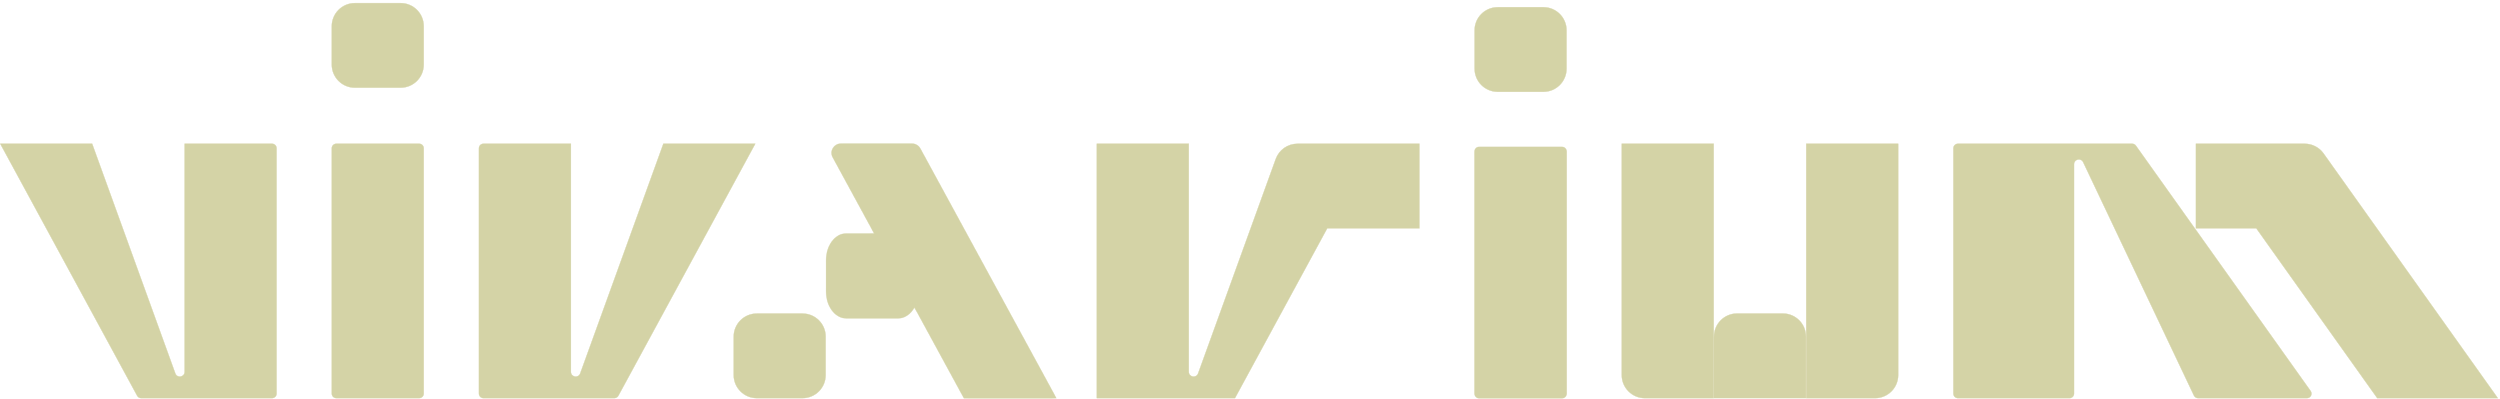 <svg width="683" height="109" viewBox="0 0 683 109" fill="none" xmlns="http://www.w3.org/2000/svg">
<path d="M206.758 85.665H219.257C222.741 85.665 225.566 88.489 225.566 91.973V102.459C225.566 105.943 222.741 108.767 219.257 108.767H206.758C203.274 108.767 200.449 105.943 200.449 102.459V91.973C200.449 88.489 203.274 85.665 206.758 85.665Z" fill="#D4D3A6" stroke="#D4D3A6" stroke-width="0.085"/>
<mask id="path-2-inside-1_360_39" fill="white">
<path d="M288.613 108.813H263.349L227.489 42.99C226.566 41.298 227.792 39.235 229.719 39.235H249.199C250.129 39.235 250.984 39.743 251.429 40.56L288.613 108.813Z"/>
<path d="M245.394 63.78H231.174C228.142 63.78 225.684 67.048 225.684 71.079V79.669C225.684 83.7 228.142 86.967 231.174 86.967H245.394C248.426 86.967 250.884 83.7 250.884 79.669V71.079C250.884 67.048 248.426 63.78 245.394 63.78Z"/>
</mask>
<path d="M288.613 108.813H263.349L227.489 42.99C226.566 41.298 227.792 39.235 229.719 39.235H249.199C250.129 39.235 250.984 39.743 251.429 40.56L288.613 108.813Z" fill="#D4D3A6"/>
<path d="M245.394 63.78H231.174C228.142 63.78 225.684 67.048 225.684 71.079V79.669C225.684 83.7 228.142 86.967 231.174 86.967H245.394C248.426 86.967 250.884 83.7 250.884 79.669V71.079C250.884 67.048 248.426 63.78 245.394 63.78Z" fill="#D4D3A6"/>
<path d="M288.613 108.813V108.898H288.756L288.688 108.772L288.613 108.813ZM263.349 108.813L263.274 108.853L263.298 108.898H263.349V108.813ZM251.429 40.56L251.355 40.6L251.429 40.56ZM227.489 42.99L227.414 43.031L227.489 42.99ZM288.613 108.728H263.349V108.898H288.613V108.728ZM263.423 108.772L227.563 42.95L227.414 43.031L263.274 108.853L263.423 108.772ZM229.719 39.319H249.199V39.15H229.719V39.319ZM251.355 40.6L288.539 108.853L288.688 108.772L251.504 40.519L251.355 40.6ZM231.174 63.865H245.394V63.696H231.174V63.865ZM250.8 71.079V79.669H250.969V71.079H250.8ZM245.394 86.883H231.174V87.052H245.394V86.883ZM225.768 79.669V71.079H225.599V79.669H225.768ZM231.174 86.883C229.69 86.883 228.341 86.084 227.359 84.779C226.378 83.474 225.768 81.668 225.768 79.669H225.599C225.599 81.701 226.218 83.544 227.224 84.881C228.23 86.217 229.625 87.052 231.174 87.052V86.883ZM250.8 79.669C250.8 81.668 250.19 83.474 249.209 84.779C248.227 86.084 246.878 86.883 245.394 86.883V87.052C246.943 87.052 248.338 86.217 249.344 84.881C250.35 83.544 250.969 81.701 250.969 79.669H250.8ZM245.394 63.865C246.878 63.865 248.227 64.664 249.209 65.969C250.19 67.273 250.8 69.08 250.8 71.079H250.969C250.969 69.047 250.35 67.204 249.344 65.867C248.338 64.53 246.943 63.696 245.394 63.696V63.865ZM231.174 63.696C229.625 63.696 228.23 64.53 227.224 65.867C226.218 67.204 225.599 69.047 225.599 71.079H225.768C225.768 69.08 226.378 67.273 227.359 65.969C228.341 64.664 229.69 63.865 231.174 63.865V63.696ZM249.199 39.319C250.098 39.319 250.925 39.811 251.355 40.6L251.504 40.519C251.044 39.675 250.16 39.15 249.199 39.15V39.319ZM227.563 42.95C226.672 41.314 227.856 39.319 229.719 39.319V39.15C227.727 39.15 226.461 41.282 227.414 43.031L227.563 42.95Z" fill="#D4D3A6" mask="url(#path-2-inside-1_360_39)"/>
<path d="M50.441 101.572V39.274H74.333C75.011 39.274 75.561 39.824 75.561 40.502V107.54C75.561 108.218 75.011 108.768 74.333 108.768H38.557C38.107 108.768 37.693 108.521 37.478 108.126L0.071 39.274H25.174L47.895 102.019C48.395 103.401 50.441 103.042 50.441 101.572Z" fill="#D4D3A6" stroke="#D4D3A6" stroke-width="0.085"/>
<path d="M155.966 101.572V39.274H132.074C131.396 39.274 130.846 39.824 130.846 40.502V107.54C130.846 108.218 131.396 108.768 132.074 108.768H167.85C168.3 108.768 168.714 108.521 168.929 108.126L206.336 39.274H181.233L158.512 102.019C158.012 103.401 155.966 103.042 155.966 101.572Z" fill="#D4D3A6" stroke="#D4D3A6" stroke-width="0.085"/>
<path d="M115.762 73.495V73.495V75.278V75.279L115.762 75.286V75.286V95.933V95.933L115.762 95.941V95.941V107.537C115.762 108.215 115.212 108.765 114.534 108.765H91.873C91.195 108.765 90.645 108.215 90.645 107.537V58.279L90.645 58.272V58.272V40.502C90.645 39.824 91.195 39.274 91.873 39.274H114.534C115.212 39.274 115.762 39.824 115.762 40.502V73.487L115.762 73.495Z" fill="#D4D3A6" stroke="#D4D3A6" stroke-width="0.085"/>
<path d="M96.954 0.852H109.453C112.937 0.852 115.762 3.677 115.762 7.161V17.647C115.762 21.131 112.937 23.955 109.453 23.955H96.954C93.47 23.955 90.645 21.131 90.645 17.647V7.161C90.645 3.677 93.47 0.852 96.954 0.852Z" fill="#D4D3A6" stroke="#D4D3A6" stroke-width="0.085"/>
<path d="M468.265 108.754L468.266 91.96C468.266 88.476 471.09 85.651 474.574 85.651H487.073C490.557 85.651 493.382 88.476 493.382 91.96V108.754H468.265ZM512.274 108.771H493.466V39.277H518.583V102.462C518.583 105.946 515.758 108.771 512.274 108.771ZM468.181 39.277V108.771H449.373C445.889 108.771 443.065 105.946 443.065 102.462V39.277H468.181Z" fill="#D4D3A6" stroke="#D4D3A6" stroke-width="0.085"/>
<path d="M362.619 62.38H362.594L362.582 62.402L337.39 108.771H299.655V39.277H324.775V101.575C324.775 103.045 326.821 103.404 327.321 102.022L337.455 74.038L348.536 43.438C349.44 40.941 351.811 39.277 354.467 39.277H387.779V62.38H362.619Z" fill="#D4D3A6" stroke="#D4D3A6" stroke-width="0.085"/>
<mask id="path-10-inside-2_360_39" fill="white">
<path fill-rule="evenodd" clip-rule="evenodd" d="M404.091 40.12H426.752C427.454 40.12 428.022 40.688 428.022 41.39V61.524C428.022 61.526 428.022 61.527 428.022 61.529V99.231L428.022 99.237V107.543C428.022 108.244 427.454 108.813 426.752 108.813H404.091C403.39 108.813 402.821 108.244 402.821 107.543V95.938V86.896V79.092V75.291V41.39C402.821 40.688 403.39 40.12 404.091 40.12Z"/>
</mask>
<path fill-rule="evenodd" clip-rule="evenodd" d="M404.091 40.12H426.752C427.454 40.12 428.022 40.688 428.022 41.39V61.524C428.022 61.526 428.022 61.527 428.022 61.529V99.231L428.022 99.237V107.543C428.022 108.244 427.454 108.813 426.752 108.813H404.091C403.39 108.813 402.821 108.244 402.821 107.543V95.938V86.896V79.092V75.291V41.39C402.821 40.688 403.39 40.12 404.091 40.12Z" fill="#D4D3A6"/>
<path d="M428.022 61.524H427.938L427.938 61.524L428.022 61.524ZM428.022 99.231L428.107 99.231V99.231H428.022ZM428.022 99.237L427.938 99.236V99.237H428.022ZM426.752 40.035H404.091V40.204H426.752V40.035ZM428.107 41.39C428.107 40.642 427.5 40.035 426.752 40.035V40.204C427.407 40.204 427.938 40.735 427.938 41.39H428.107ZM428.107 61.524V41.39H427.938V61.524H428.107ZM427.938 61.524C427.938 61.526 427.938 61.528 427.938 61.529H428.107C428.107 61.527 428.107 61.525 428.107 61.523L427.938 61.524ZM427.938 61.529V99.231H428.107V61.529H427.938ZM427.938 99.231L427.938 99.236L428.107 99.237L428.107 99.231L427.938 99.231ZM427.938 99.237V107.543H428.107V99.237H427.938ZM427.938 107.543C427.938 108.197 427.407 108.728 426.752 108.728V108.897C427.5 108.897 428.107 108.291 428.107 107.543H427.938ZM426.752 108.728H404.091V108.897H426.752V108.728ZM404.091 108.728C403.437 108.728 402.906 108.197 402.906 107.543H402.737C402.737 108.291 403.343 108.897 404.091 108.897V108.728ZM402.906 107.543V95.938H402.737V107.543H402.906ZM402.906 95.938V86.896H402.737V95.938H402.906ZM402.906 86.896V79.092H402.737V86.896H402.906ZM402.906 79.092V75.291H402.737V79.092H402.906ZM402.737 41.39V75.291H402.906V41.39H402.737ZM404.091 40.035C403.343 40.035 402.737 40.642 402.737 41.39H402.906C402.906 40.735 403.437 40.204 404.091 40.204V40.035Z" fill="#D4D3A6" mask="url(#path-10-inside-2_360_39)"/>
<path d="M409.172 1.974H421.672C425.156 1.974 427.98 4.799 427.98 8.283V18.769C427.98 22.253 425.156 25.077 421.672 25.077H409.172C405.688 25.077 402.864 22.253 402.864 18.769V8.283C402.864 4.799 405.688 1.974 409.172 1.974Z" fill="#D4D3A6" stroke="#D4D3A6" stroke-width="0.085"/>
<path d="M616.436 62.398L616.423 62.38H616.401H599.929V39.277H629.653C631.694 39.277 633.608 40.264 634.792 41.926L682.4 108.771H649.463L616.436 62.398Z" fill="#D4D3A6" stroke="#D4D3A6" stroke-width="0.085"/>
<path d="M600.497 108.771C600.023 108.771 599.591 108.498 599.388 108.069L569.121 44.309C568.521 43.045 566.623 43.473 566.623 44.872V107.543C566.623 108.221 566.073 108.771 565.395 108.771H534.895C534.217 108.771 533.667 108.221 533.667 107.543V40.505C533.667 39.827 534.217 39.277 534.895 39.277H582.525C582.922 39.277 583.295 39.469 583.525 39.793L631.271 106.831C631.85 107.643 631.269 108.771 630.271 108.771H600.497Z" fill="#D4D3A6" stroke="#D4D3A6" stroke-width="0.085"/>
</svg>
